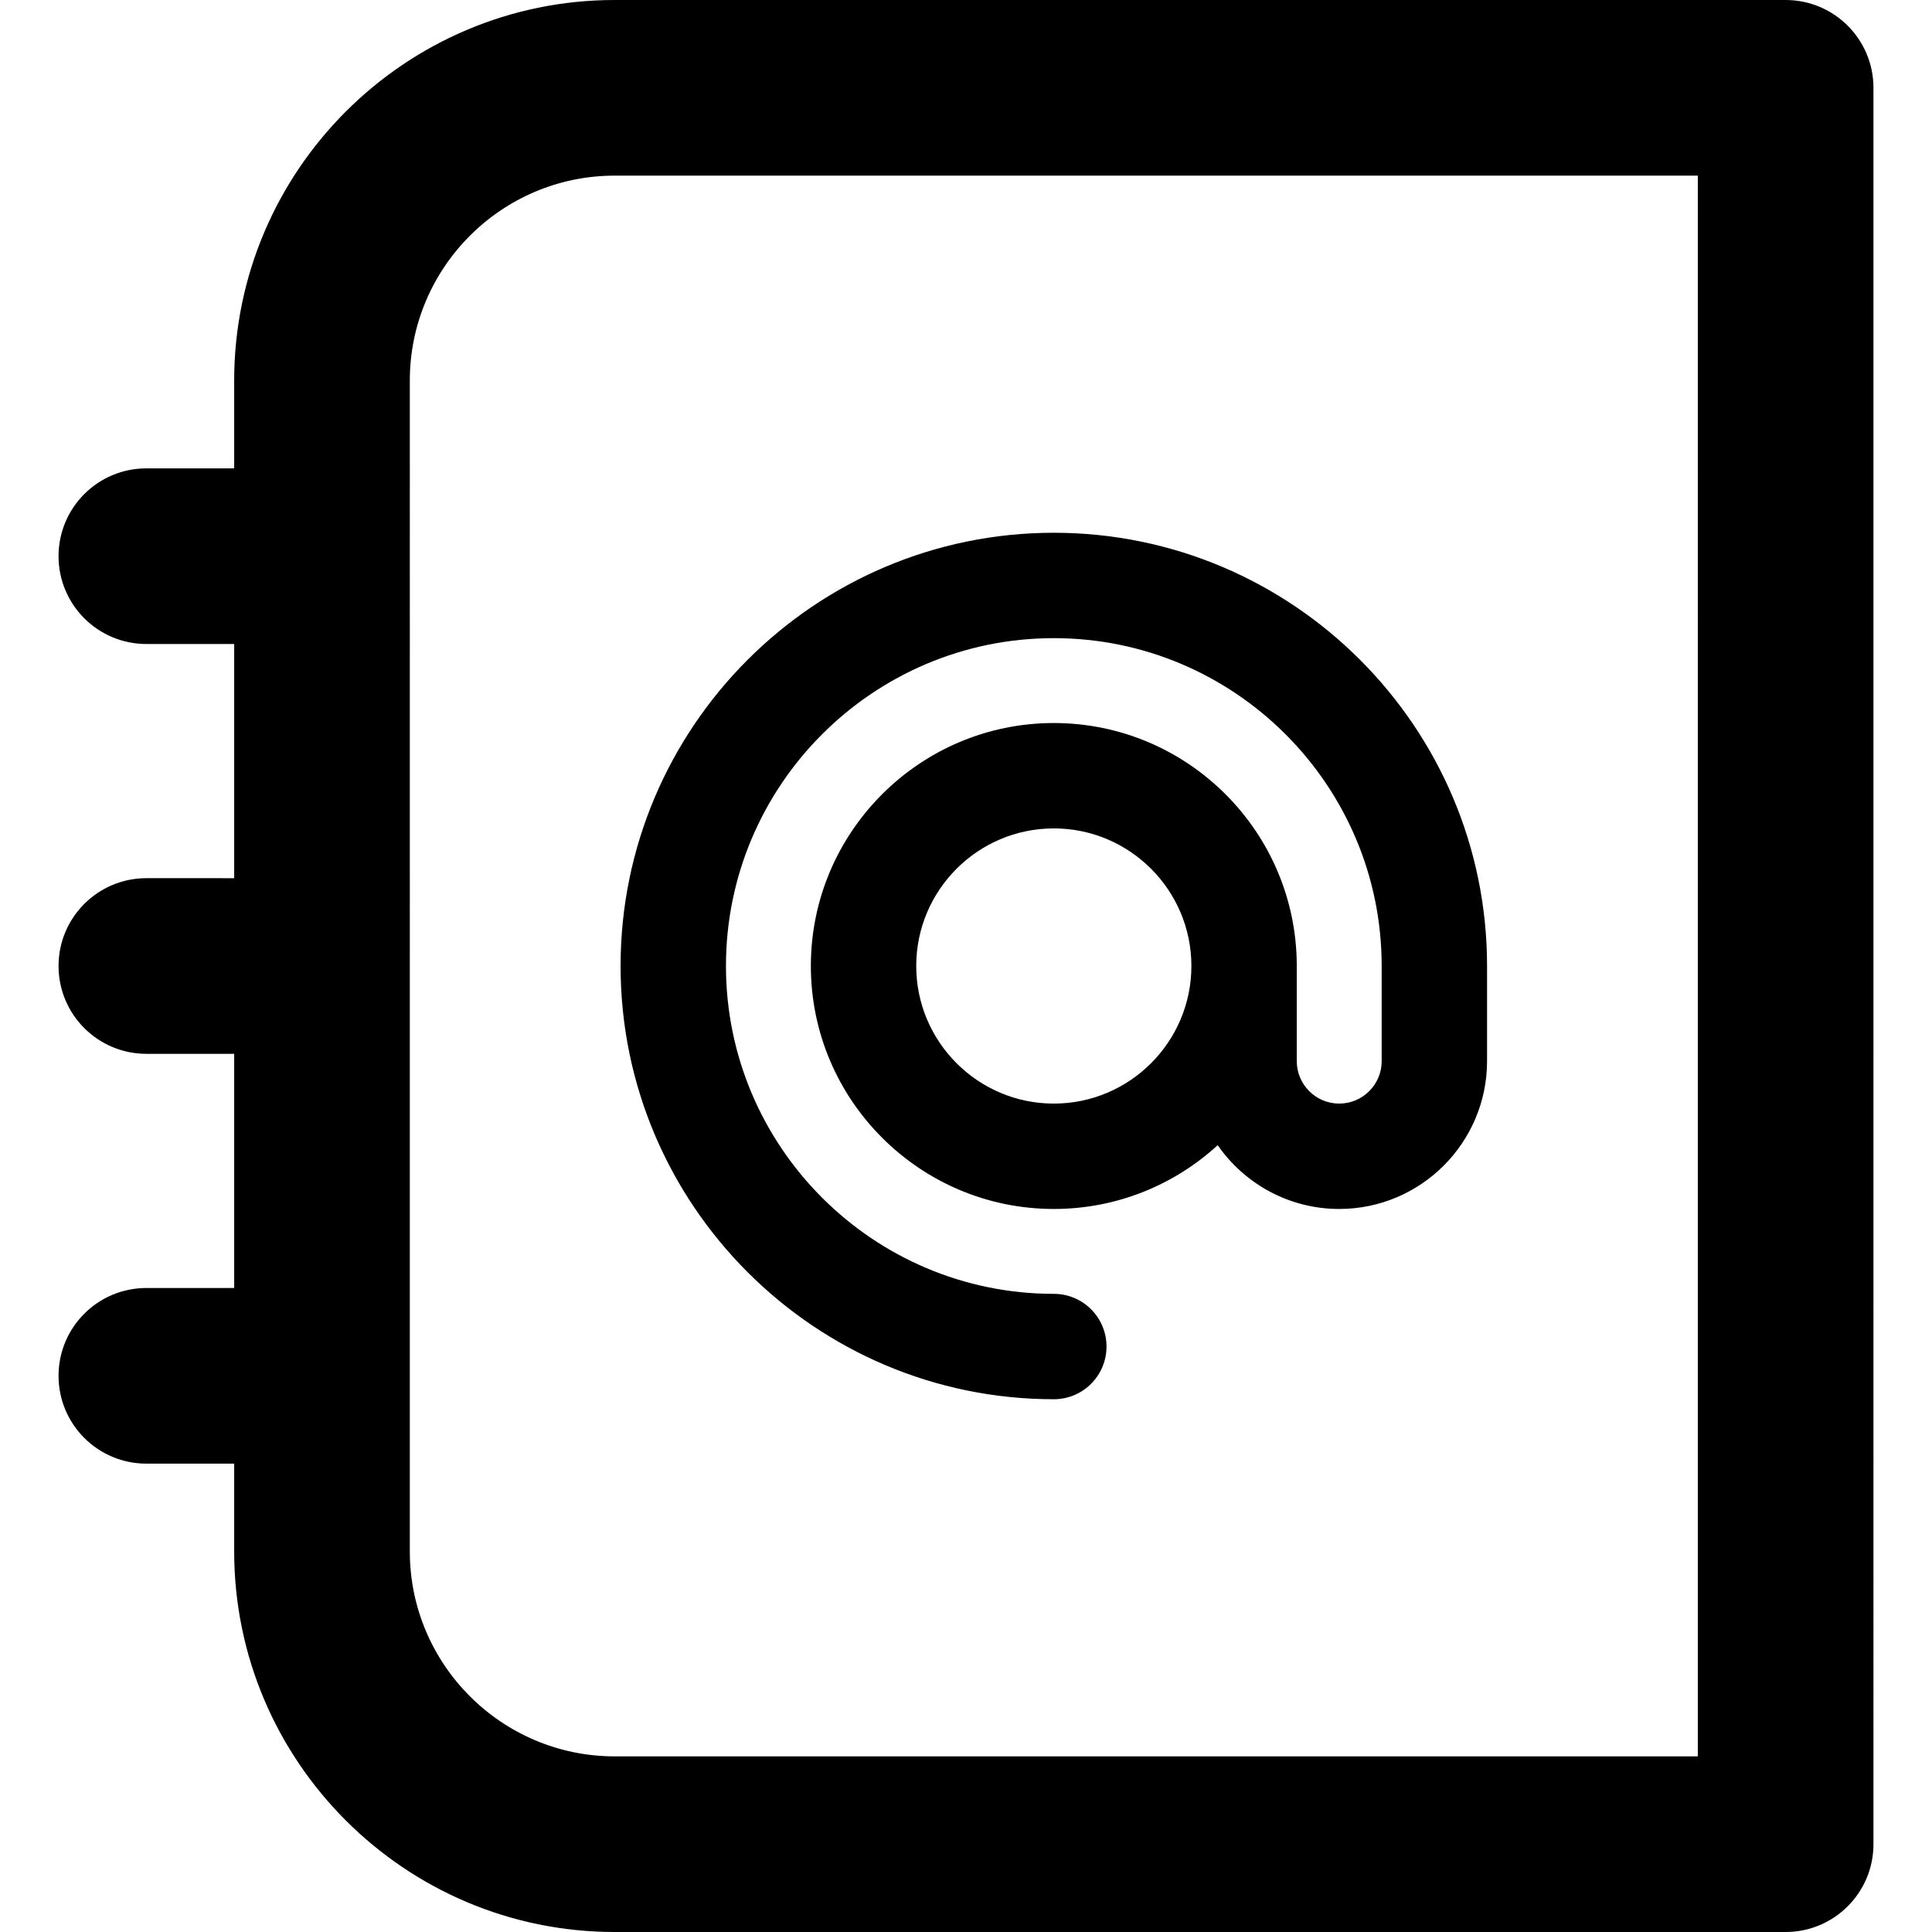 <?xml version="1.0" encoding="iso-8859-1"?>
<!-- Generator: Adobe Illustrator 19.0.0, SVG Export Plug-In . SVG Version: 6.00 Build 0)  -->
<svg version="1.1" id="Layer_1" xmlns="http://www.w3.org/2000/svg" xmlns:xlink="http://www.w3.org/1999/xlink" x="0px" y="0px"
	 viewBox="0 0 330 330" style="enable-background:new 0 0 330 330;" xml:space="preserve">
<g id="XMLID_9_">
	<path id="XMLID_10_" d="M305,0H105C69.159,0,40,29.159,40,65v15H25c-8.284,0-15,6.716-15,15s6.716,15,15,15h15v40H25
		c-8.284,0-15,6.716-15,15s6.716,15,15,15h15v40H25c-8.284,0-15,6.716-15,15s6.716,15,15,15h15v15c0,35.841,29.159,65,65,65h200
		c8.284,0,15-6.716,15-15V15C320,6.716,313.284,0,305,0z M290,300H105c-19.299,0-35-15.701-35-35V65c0-19.299,15.701-35,35-35h185
		V300z"/>
	<path id="XMLID_13_" d="M180,239c4.971,0,9-4.029,9-9s-4.029-9-9-9c-30.878,0-56-25.123-56-56.002C124,134.121,149.122,109,180,109
		s56,25.121,56,55.998v16.253c0,3.997-3.253,7.25-7.252,7.25c-3.998,0-7.25-3.253-7.25-7.25v-16.253
		c0-22.883-18.616-41.499-41.498-41.499c-22.883,0-41.5,18.616-41.5,41.499c0,22.885,18.617,41.503,41.5,41.503
		c10.778,0,20.607-4.133,27.993-10.895c4.563,6.577,12.163,10.895,20.755,10.895c13.924,0,25.252-11.327,25.252-25.25v-16.253
		C254,124.195,220.804,91,180,91s-74,33.195-74,73.998C106,205.803,139.196,239,180,239z M180,188.501
		c-12.958,0-23.5-10.544-23.5-23.503c0-12.958,10.542-23.499,23.5-23.499c12.957,0,23.498,10.542,23.498,23.499
		C203.498,177.958,192.957,188.501,180,188.501z"/>
</g>
<g>
</g>
<g>
</g>
<g>
</g>
<g>
</g>
<g>
</g>
<g>
</g>
<g>
</g>
<g>
</g>
<g>
</g>
<g>
</g>
<g>
</g>
<g>
</g>
<g>
</g>
<g>
</g>
<g>
</g>
</svg>
